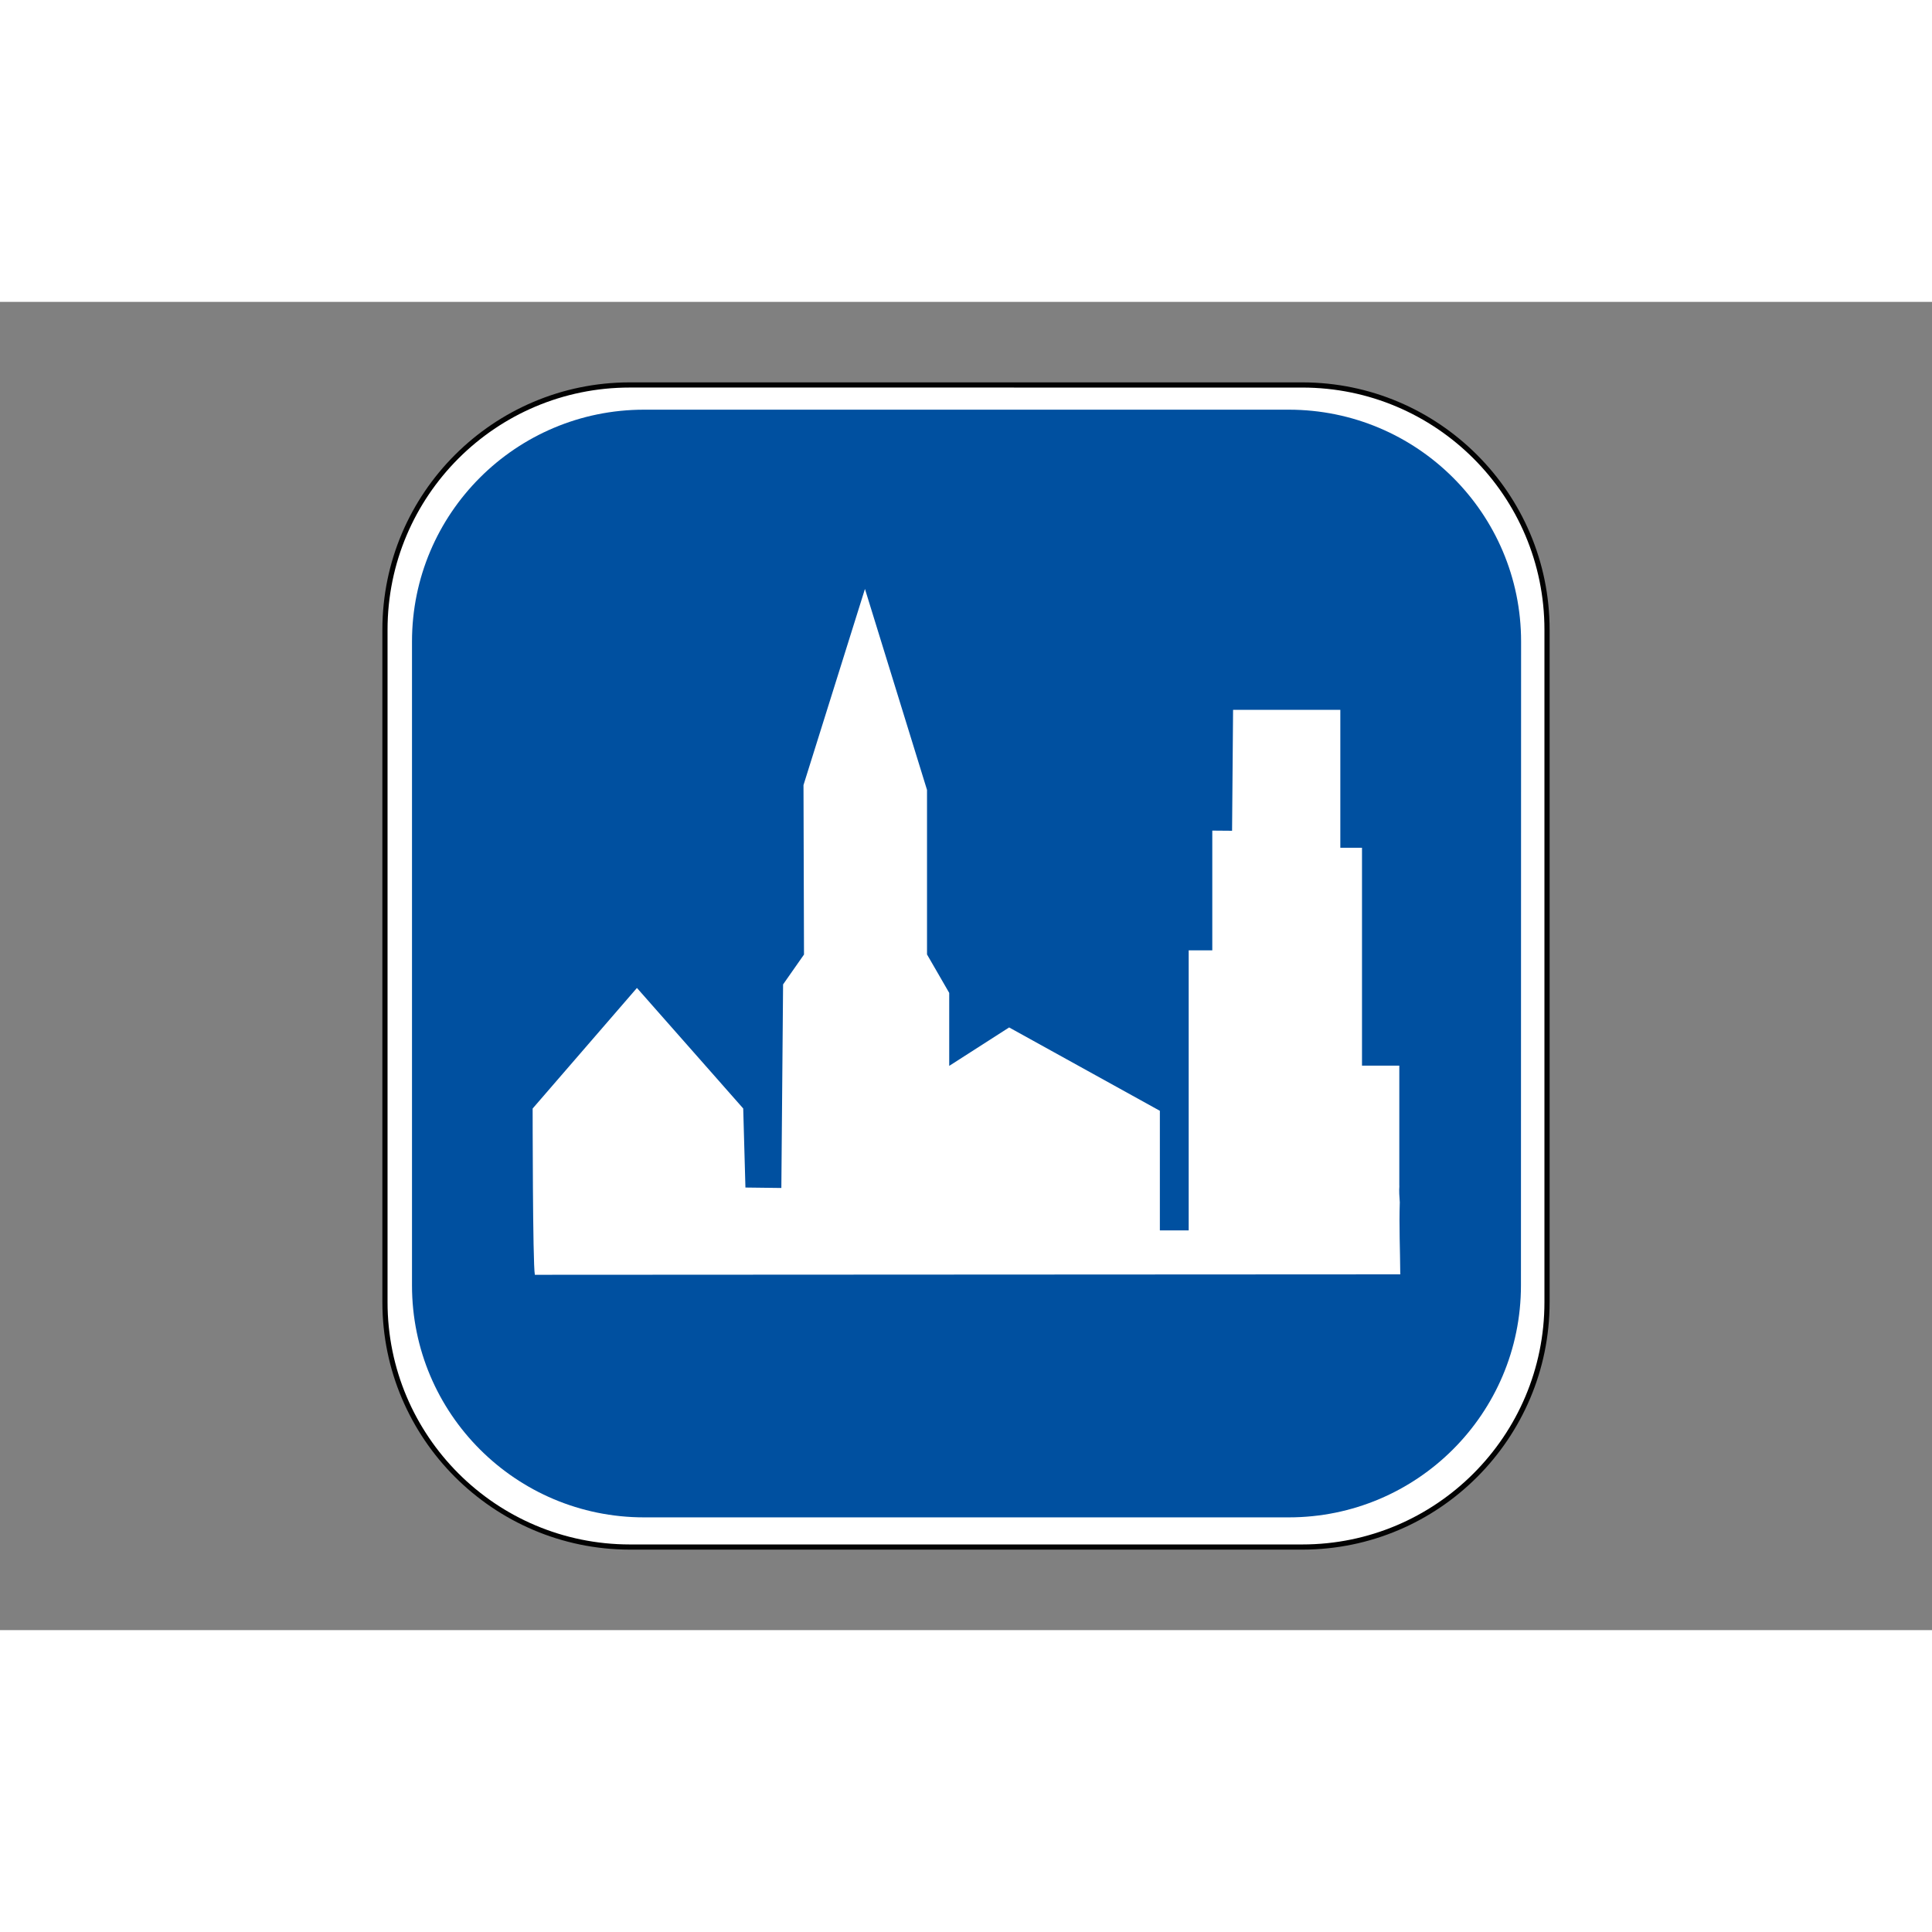 <?xml version="1.0" encoding="UTF-8" ?>
<!DOCTYPE svg PUBLIC "-//W3C//DTD SVG 1.1//EN" "http://www.w3.org/Graphics/SVG/1.1/DTD/svg11.dtd">
<svg height="96pt" width="96pt" viewBox="0 0 96 66" version="1.1" xmlns="http://www.w3.org/2000/svg">
	<rect x="0" y="0" width="96" height="66" fill="#808080" stroke="none"/>
	<g id="normal">

			<path fill="#FFFFFF" d="M31.292,61.871c-6.707-0.008-12.163-5.466-12.163-12.166V16.289c0-6.706,5.456-12.161,12.163-12.161
				h33.417c6.706,0,12.162,5.455,12.162,12.161v33.416c0,6.71-5.455,12.166-12.162,12.166
				C64.708,61.871,31.292,61.871,31.292,61.871z"/>
			<path fill="#020202" d="M64.708,4.258c6.645,0,12.034,5.388,12.034,12.032v33.416c0,6.643-5.389,12.037-12.034,12.037
				H31.292c-6.65-0.008-12.035-5.39-12.035-12.037V16.289c0-6.644,5.385-12.032,12.035-12.032L64.708,4.258 M64.708,4H31.292
				C24.515,4,19,9.513,19,16.289v33.416c0,6.77,5.515,12.287,12.292,12.295h33.417C71.487,62,77,56.485,77,49.706V16.289
				C76.999,9.513,71.485,4,64.708,4L64.708,4z"/>

		<path fill="#0050A0" d="M75.575,48.873c0,6.368-5.168,11.524-11.536,11.524H32.002c-6.366,0-11.53-5.157-11.53-11.524V16.877
			c0-6.361,5.163-11.52,11.53-11.52h32.037c6.369,0,11.543,5.157,11.543,11.52L75.575,48.873L75.575,48.873z"/>
		<path fill="#0050A0" d="M71.536,46.885c0,5.555-4.412,10.057-9.858,10.057H34.317c-5.443,0-9.856-4.498-9.856-10.057V18.936
			c0-5.554,4.411-10.057,9.856-10.057h27.362c5.446,0,9.857,4.503,9.857,10.057L71.536,46.885L71.536,46.885z"/>

		<path fill="#FFFFFF" d="M69.555,44.739c0-0.006-0.002-0.014-0.002-0.021c-0.019-0.276-0.039-0.523-0.019-0.791h-0.003V37.95
			h-1.854V27.124H66.6v-6.852h-5.329l-0.05,6.008l-0.983-0.008v5.95h-1.173v13.917h-1.432v-5.944l-7.49-4.142l-2.977,1.91v-3.627
			l-1.103-1.91v-8.175l-3.084-9.987l-3.054,9.746l0.025,8.421l-1.039,1.484L38.825,44.03l-1.785-0.022l-0.11-3.928l-5.281-5.989
			l-5.182,5.991c0,0,0,7.727,0.11,8.262l43.004-0.022c0-0.022-0.003-0.022-0.003-0.056C69.571,47.103,69.514,45.92,69.555,44.739z"/>

	</g>
</svg>
